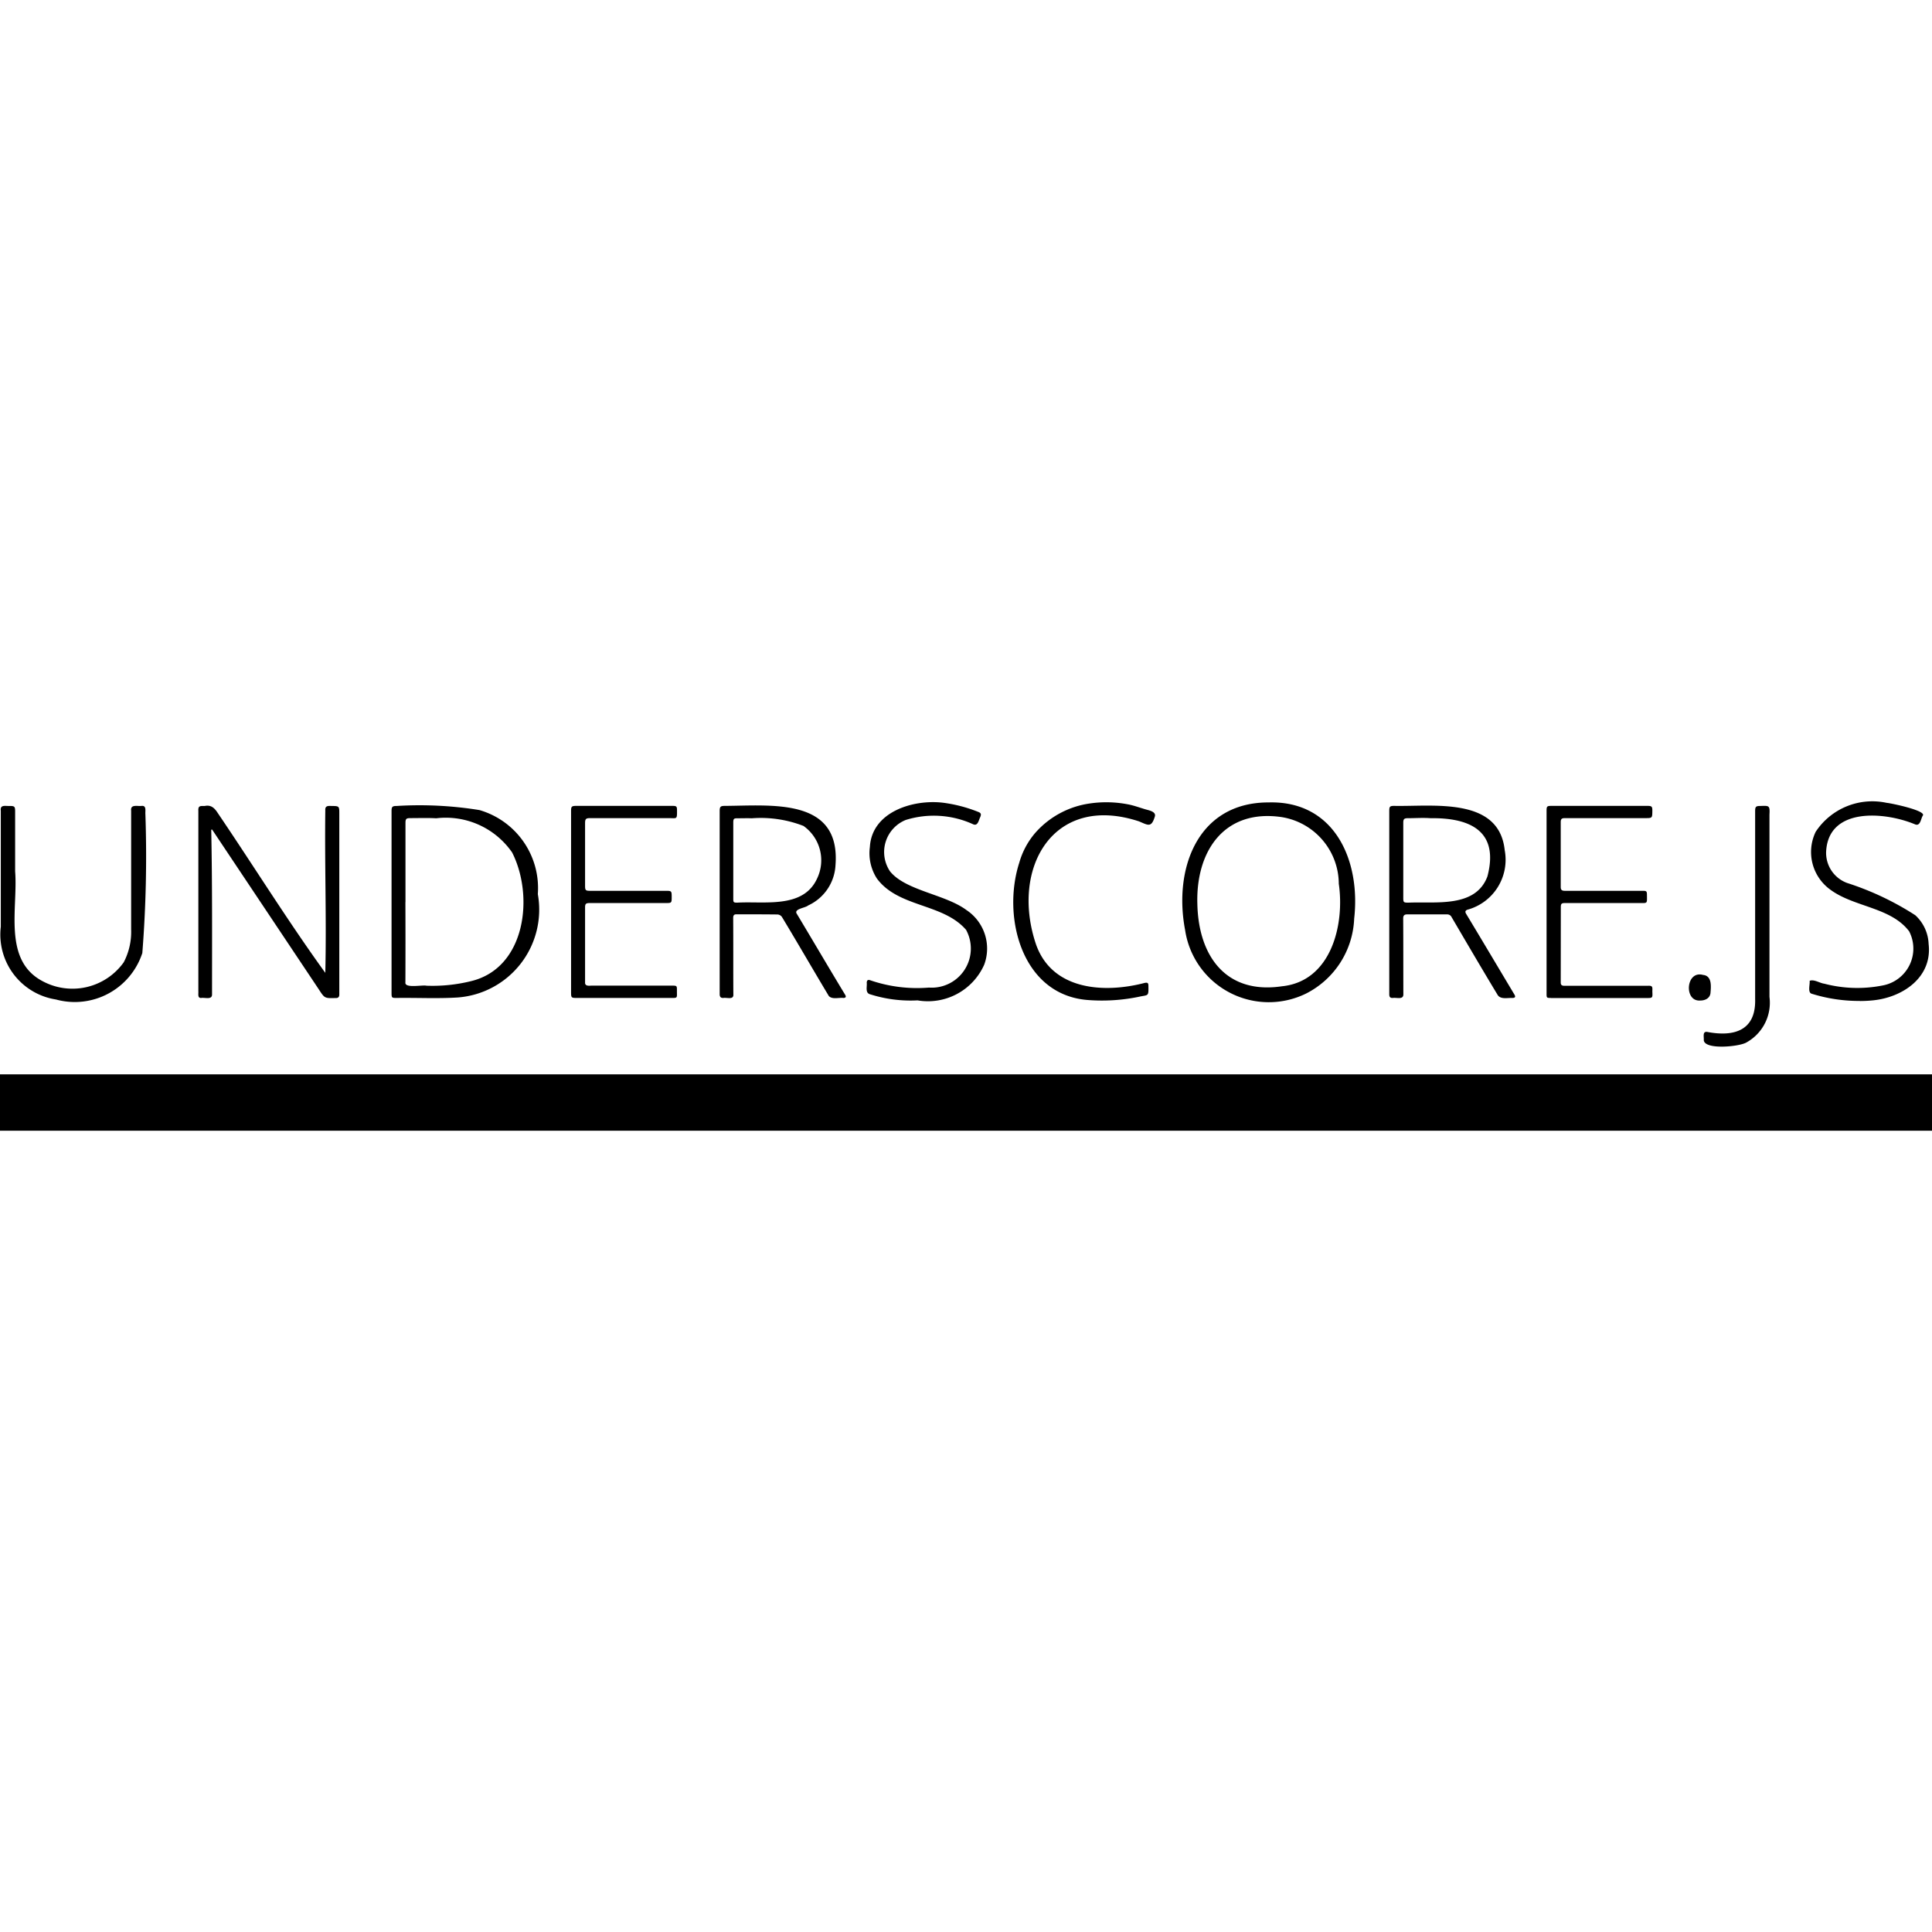 <svg role="img" viewBox="0 0 24 24" xmlns="http://www.w3.org/2000/svg"><title>Underscore.js</title><path d="M2.5 12.397c.047-.008.138.028.134-.048 0-.68.004-1.363-.01-2.042l.011-.002 1.322 1.98c.075.115.073.117.21.113.033.002.049-.012.048-.047v-2.242c0-.096 0-.096-.1-.097-.046-.002-.078 0-.074.055-.009.67.016 1.354 0 2.018-.464-.641-.89-1.328-1.337-1.987-.04-.062-.083-.102-.16-.086-.055 0-.084-.005-.08.06v2.242c.003.032-.013.086.036.083zm13.725-.055a1.092 1.092 0 0 0 .597-.93c.082-.72-.241-1.467-1.063-1.444-.883-.001-1.183.824-1.037 1.586a1.051 1.051 0 0 0 1.503.788zm-.306-2.192a.843.843 0 0 1 .712.828c.075.516-.098 1.213-.707 1.274-.696.103-1.036-.377-1.05-1.022-.02-.656.333-1.183 1.045-1.08zM4.864 12.335c0 .059.003.062.06.062.254-.004.51.01.762-.006a1.094 1.094 0 0 0 .995-1.284 1.009 1.009 0 0 0-.725-1.044 4.657 4.657 0 0 0-1.028-.051c-.054 0-.064.01-.064.063v2.259zm.173-1.128v-.984c0-.05.009-.06.06-.06.108 0 .215-.004.322.002a1.002 1.002 0 0 1 .943.425c.274.54.17 1.434-.51 1.598a2.002 2.002 0 0 1-.553.057c-.054-.013-.276.037-.263-.043q.002-.497 0-.995zm12.396 1.142c-.001-.313 0-.627-.002-.94 0-.034.013-.05.047-.05h.497a.06.06 0 0 1 .058.035c.19.324.38.649.574.97.04.053.121.03.18.033.036 0 .043-.015.024-.045-.2-.334-.399-.67-.6-1.003-.012-.022-.01-.037.017-.048a.643.643 0 0 0 .464-.74c-.07-.665-.889-.54-1.372-.55-.053 0-.062.008-.062.06v2.28c0 .033.011.048.045.046.045-.008.133.027.13-.048zm-.001-2.127c0-.047.01-.058.058-.058.093 0 .187-.007.28 0 .497-.007.855.163.707.724-.148.393-.642.31-.979.325-.064 0-.066-.003-.066-.065zm-8.447 2.175c.044-.008.13.027.125-.044-.002-.315 0-.63-.002-.945 0-.026.002-.05.038-.05.171 0 .343 0 .514.002a.074.074 0 0 1 .053.03c.197.326.387.656.583.983.044.046.124.017.182.024.03-.001.036-.016.02-.041-.202-.333-.399-.67-.599-1.003-.044-.063.105-.073.14-.105a.583.583 0 0 0 .34-.503c.064-.84-.795-.737-1.374-.734-.054 0-.065.01-.065.064v2.274c0 .034.013.049.045.048zm.124-1.705v-.47c0-.052.006-.058.058-.057.057 0 .114-.002.172 0a1.467 1.467 0 0 1 .642.095.523.523 0 0 1 .168.656c-.174.375-.654.277-.99.297-.047 0-.05-.004-.05-.05v-.47zM.695 12.416a.883.883 0 0 0 1.073-.577 15.333 15.333 0 0 0 .038-1.728c-.003-.037.015-.104-.043-.1-.053.008-.144-.025-.134.059v1.477a.814.814 0 0 1-.092.407.783.783 0 0 1-1.009.234c-.496-.262-.303-.907-.34-1.364v-.747c0-.057-.008-.065-.066-.065-.054.003-.123-.021-.112.06v1.44a.816.816 0 0 0 .685.904zm18.571-.018h1.176c.089 0 .088.003.084-.082.002-.056.005-.074-.058-.07h-1.033c-.029 0-.047-.007-.047-.04l.001-.938c0-.041.01-.05.05-.05h.923c.106 0 .098.01.097-.098 0-.05-.006-.054-.054-.054h-.968c-.033 0-.049-.011-.049-.046v-.806c0-.041.012-.051.053-.051h.994c.09 0 .09 0 .091-.088.001-.056-.007-.064-.061-.064h-1.19c-.057 0-.063.005-.063.06v2.269c0 .055 0 .057.054.057zm-12.172-.081c0 .08 0 .08.082.08h1.136c.113 0 .096.008.097-.093 0-.058 0-.06-.06-.06H7.343c-.033.002-.078.006-.075-.041v-.93c0-.045.01-.055.057-.055h.939c.08 0 .08 0 .08-.078 0-.073-.003-.074-.077-.074h-.939c-.053 0-.06-.008-.06-.062v-.777c0-.054.01-.064.064-.064h.978c.1 0 .101.02.1-.1 0-.045-.008-.052-.054-.052H7.158c-.056 0-.064.008-.064.063zm16.01.118q.08 0 .16-.008c.372-.036.742-.286.694-.7a.509.509 0 0 0-.166-.358 3.58 3.58 0 0 0-.845-.4.398.398 0 0 1-.262-.394c.032-.554.735-.49 1.106-.334.065.025.07-.07.094-.108.053-.063-.398-.156-.449-.16a.843.843 0 0 0-.881.36.577.577 0 0 0 .188.723c.295.214.746.214.973.513a.466.466 0 0 1-.33.673 1.617 1.617 0 0 1-.723-.022c-.058-.007-.128-.058-.183-.036.006.043-.027.144.024.16a1.969 1.969 0 0 0 .6.09zm-11.706-.008a.765.765 0 0 0 .828-.443.574.574 0 0 0-.222-.68c-.262-.195-.755-.24-.948-.48a.43.43 0 0 1 .195-.638 1.174 1.174 0 0 1 .839.054c.058.025.068-.053.087-.09.015-.036.009-.052-.027-.065a1.788 1.788 0 0 0-.441-.114c-.369-.042-.878.114-.903.55a.58.58 0 0 0 .087.392c.268.363.82.305 1.108.638a.486.486 0 0 1-.461.717 1.79 1.79 0 0 1-.73-.091c-.028-.01-.042 0-.043.03.006.05-.023.129.044.145a1.657 1.657 0 0 0 .587.075zm2.109-.005a2.268 2.268 0 0 0 .666-.045c.094-.017.095-.006.093-.131 0-.035-.011-.043-.046-.036-.505.132-1.149.092-1.35-.478-.32-.943.21-1.881 1.281-1.528.113.048.152.08.195-.061.018-.06-.071-.076-.113-.088-.076-.022-.148-.05-.226-.064a1.408 1.408 0 0 0-.469-.01 1.108 1.108 0 0 0-.673.36.974.974 0 0 0-.203.375c-.217.672.029 1.639.845 1.706zm7.658.5c.012.123.447.08.531.027a.563.563 0 0 0 .285-.565v-2.265c.007-.117-.007-.11-.115-.107-.054 0-.063.01-.063.064v2.337c.01.386-.257.469-.589.407-.07-.015-.045.06-.049.103zm-.045-.493c.068 0 .12-.032.128-.09.007-.082.022-.217-.092-.228-.214-.06-.241.332-.036.318zM0 13.346h24v.7H0z"/></svg>
